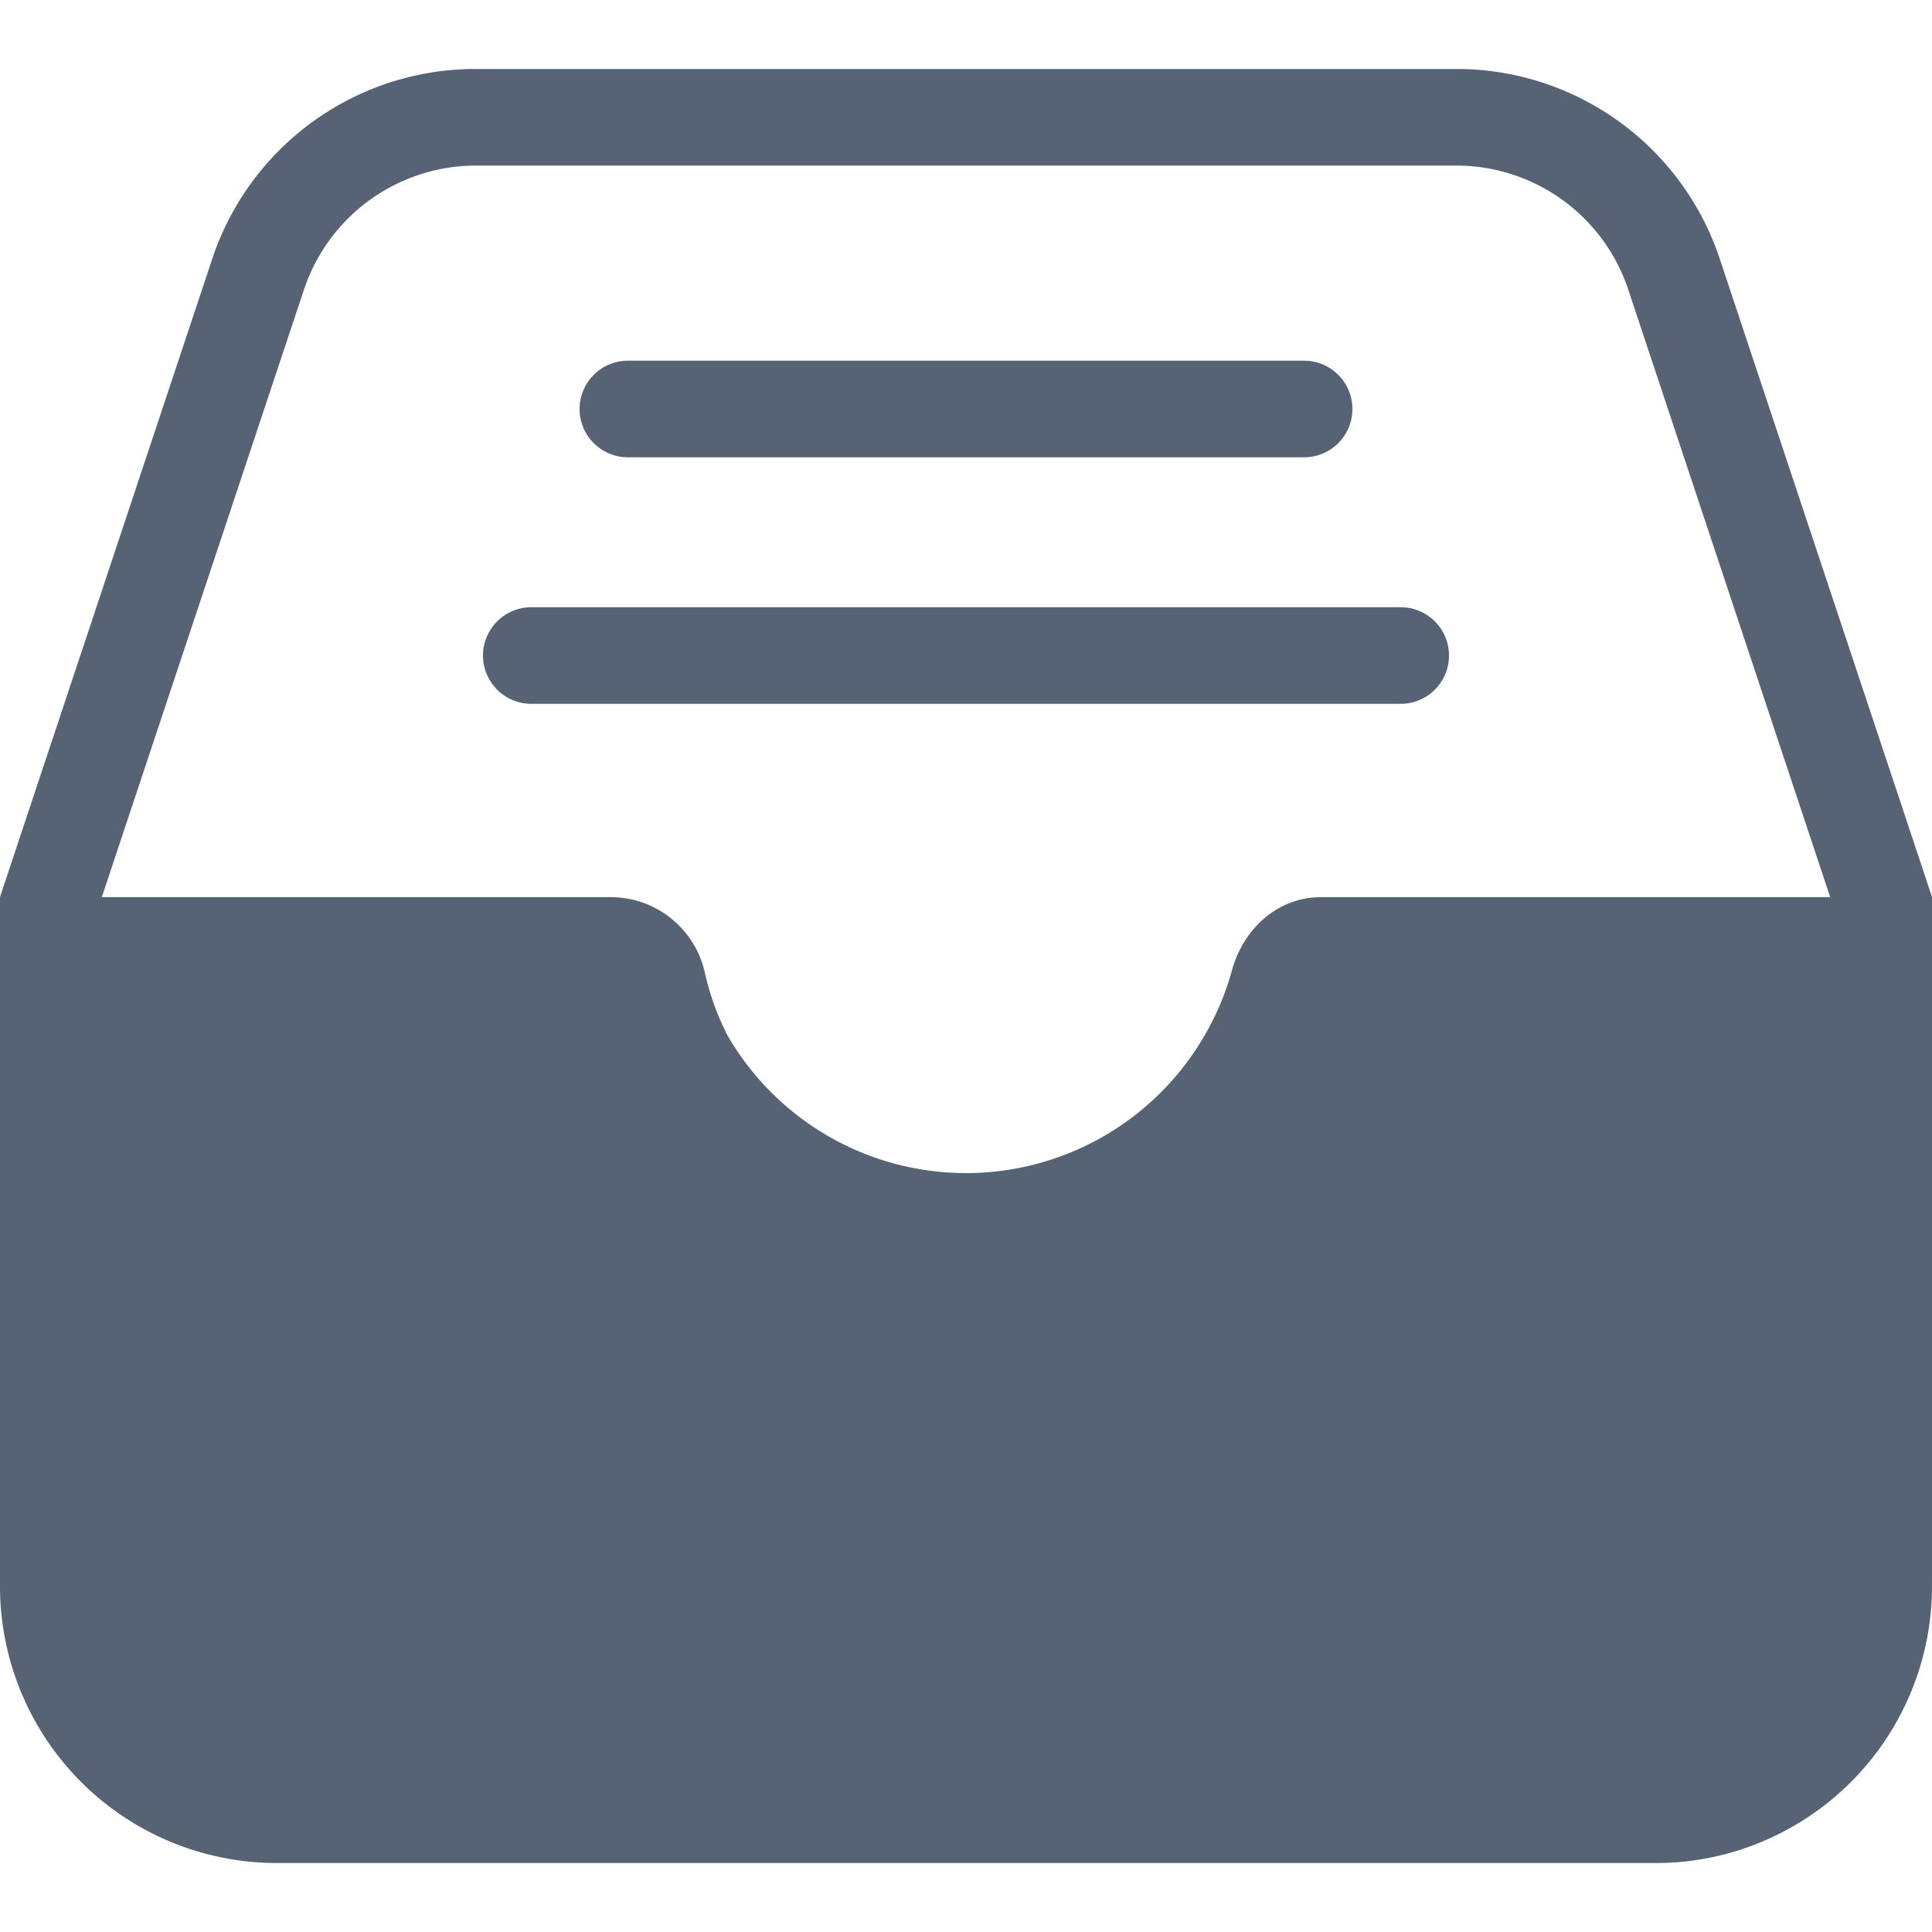 <svg t="1608391395496" class="icon" viewBox="0 0 1024 1024" version="1.1" xmlns="http://www.w3.org/2000/svg" p-id="32449" width="16" height="16"><path d="M1024 475.443l-112.64-338.688a146.995 146.995 0 0 0-138.957-100.198H251.648A146.995 146.995 0 0 0 112.64 136.755L0 475.443v365.722a146.739 146.739 0 0 0 146.278 146.278h731.443a144.845 144.845 0 0 0 56.781-11.571A146.739 146.739 0 0 0 1024 841.165V475.443zM161.075 153.6a96.154 96.154 0 0 1 90.573-65.843h520.755a96.051 96.051 0 0 1 90.419 65.178l107.213 322.56h-269.773c-22.886 0-40.96 16.435-47.206 38.451a143.616 143.616 0 0 1-14.49 34.662 146.022 146.022 0 0 1-253.082 0 140.544 140.544 0 0 1-12.186-34.355 51.2 51.2 0 0 0-49.664-38.758H53.965z" fill="#566374" p-id="32450"></path><path d="M332.8 242.381h358.4a25.6 25.6 0 0 0 0-51.2H332.8a25.6 25.6 0 0 0 0 51.2zM281.6 373.043h460.8a25.6 25.6 0 0 0 0-51.2H281.6a25.6 25.6 0 0 0 0 51.2z" fill="#566374" p-id="32451"></path></svg>
